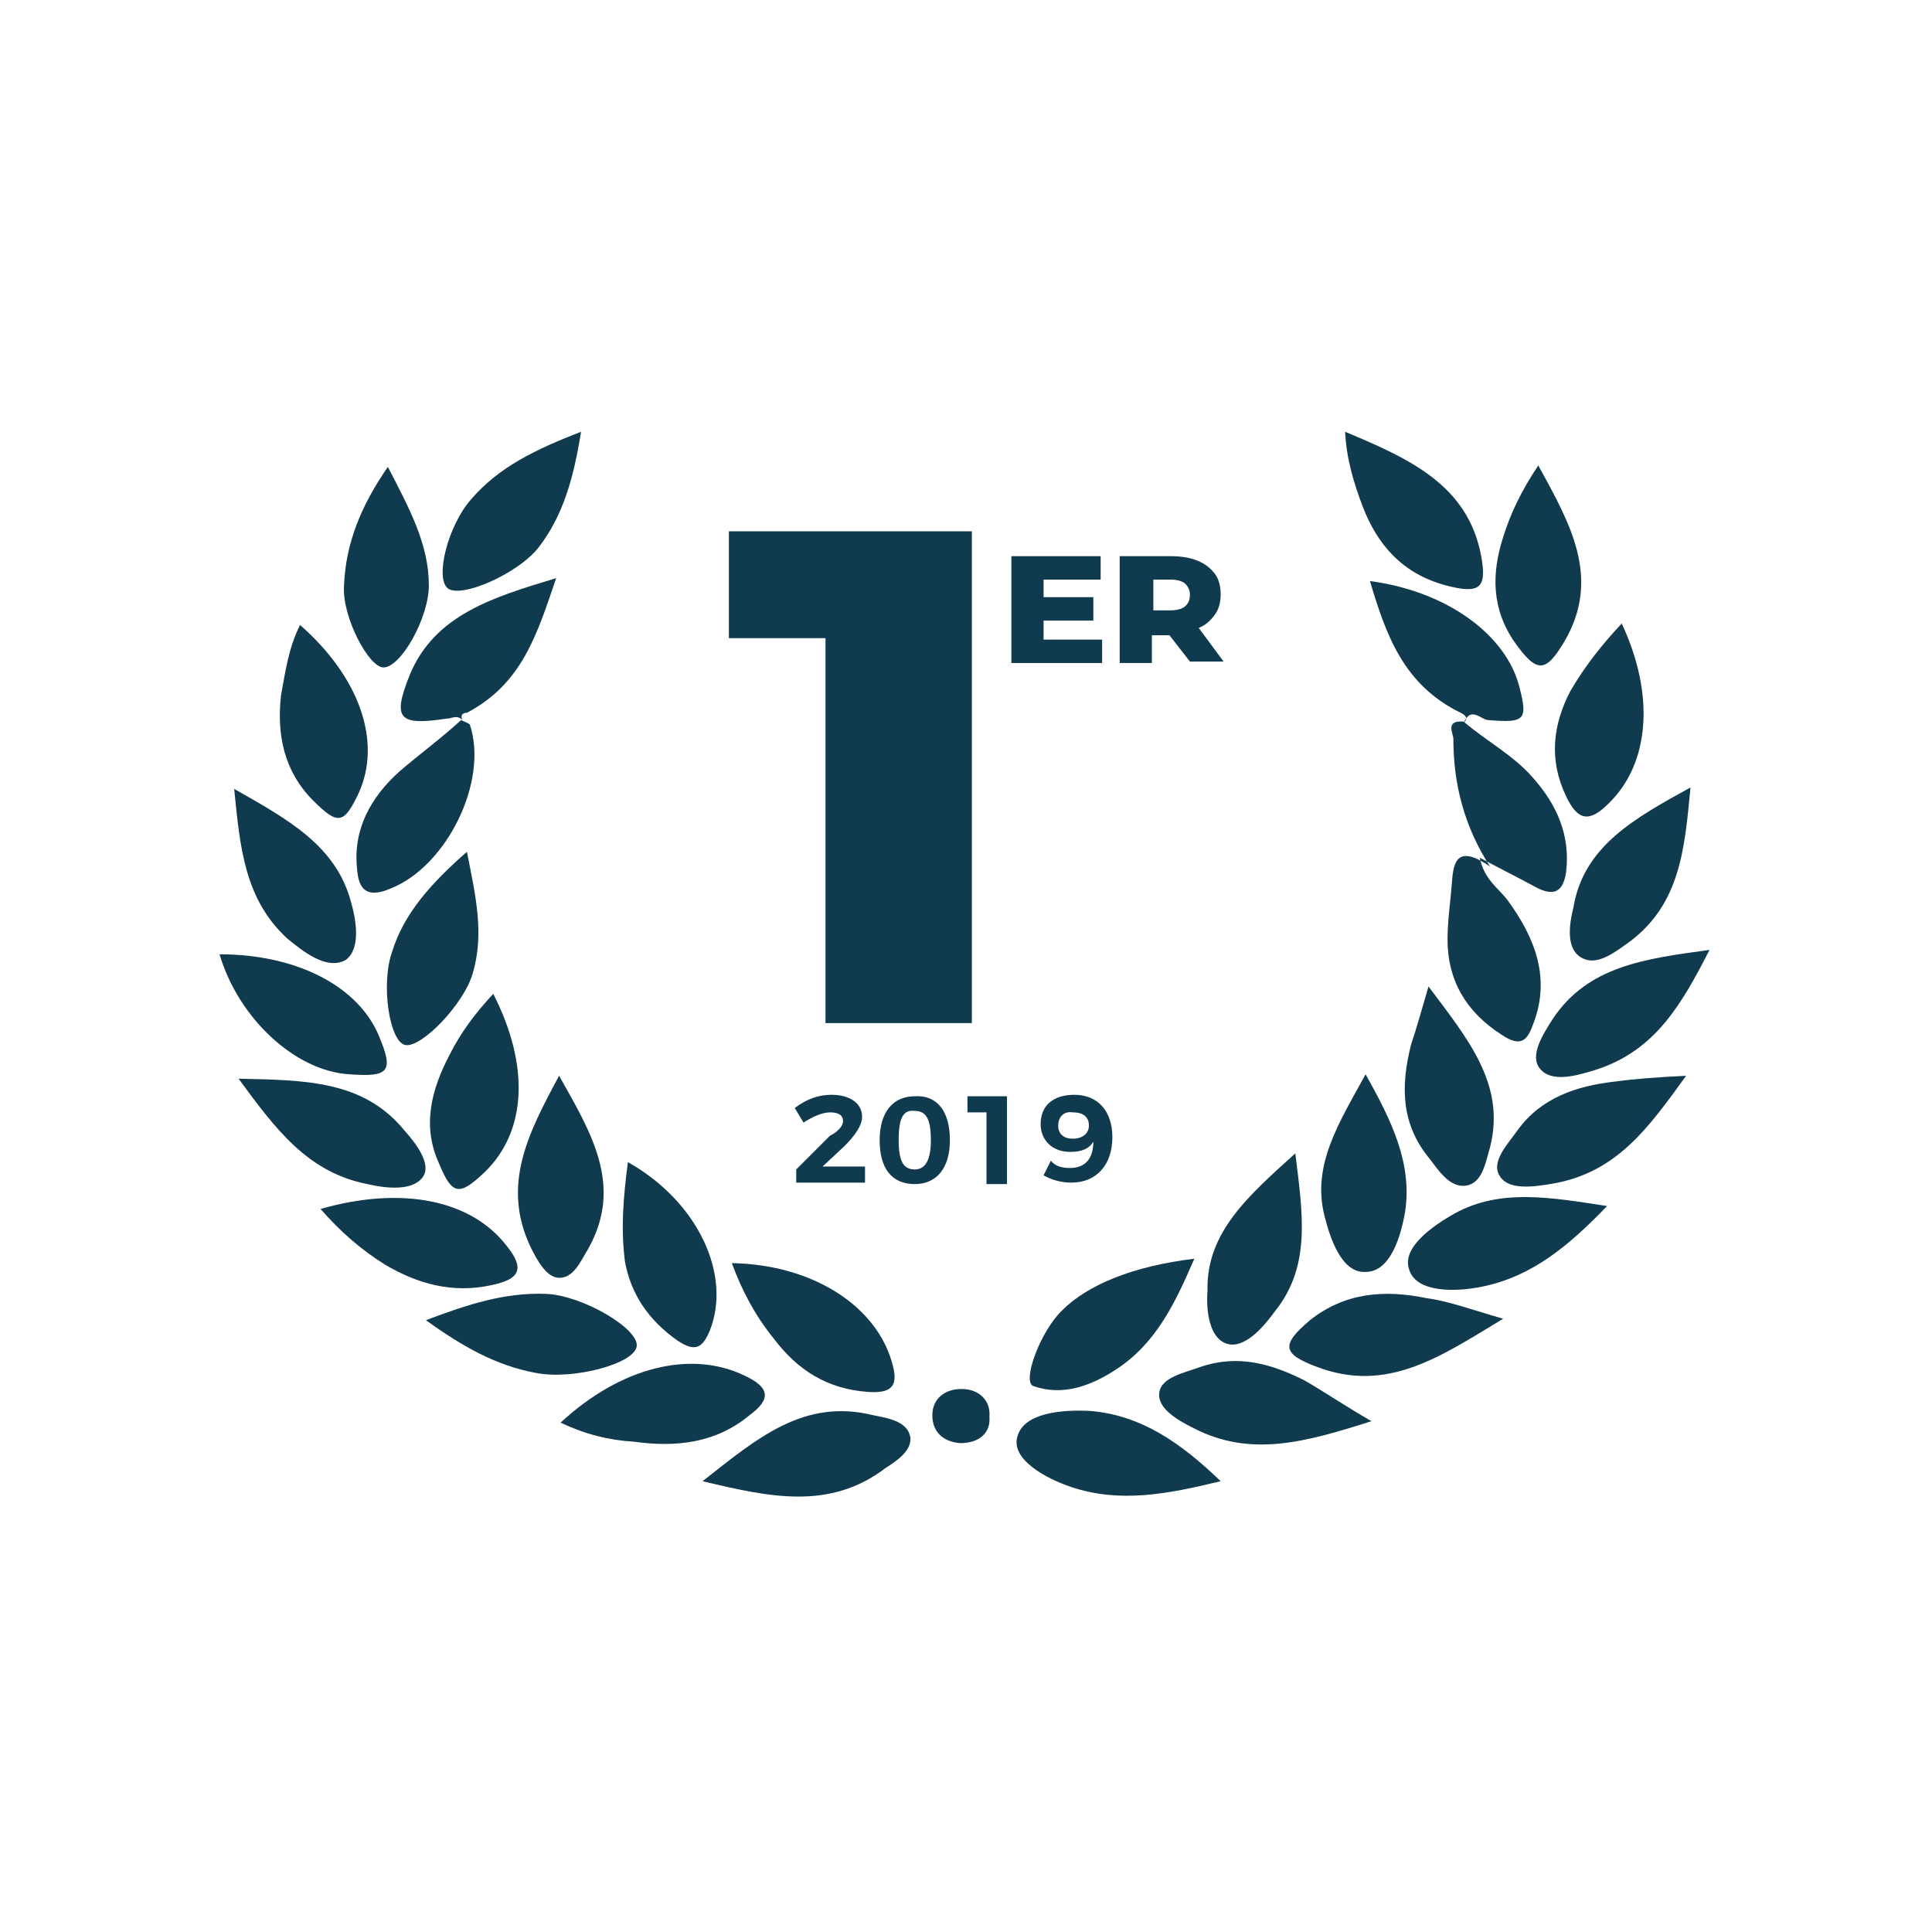 <?xml version="1.0" encoding="utf-8"?>
<!-- Generator: Adobe Illustrator 23.1.0, SVG Export Plug-In . SVG Version: 6.00 Build 0)  -->
<svg version="1.1" id="Calque_1" xmlns="http://www.w3.org/2000/svg" xmlns:xlink="http://www.w3.org/1999/xlink" x="0px" y="0px"
	 viewBox="0 0 132 132" style="enable-background:new 0 0 132 132;" xml:space="preserve">
<style type="text/css">
	.st0{fill:#103A4D;}
</style>
<g>
	<polygon class="st0" points="75.3,43.7 75.3,45.3 69.1,45.3 69.1,38 75.2,38 75.2,39.6 71.3,39.6 71.3,40.8 74.7,40.8 74.7,42.4 
		71.3,42.4 71.3,43.7 	"/>
	<path class="st0" d="M81,39.9c-0.2-0.2-0.6-0.3-1-0.3h-1.2v2.1H80c0.4,0,0.8-0.1,1-0.3c0.2-0.2,0.3-0.4,0.3-0.8
		C81.3,40.4,81.2,40.1,81,39.9 M79.9,43.4h-1.2v1.9h-2.2V38h3.5c0.7,0,1.3,0.1,1.8,0.3c0.5,0.2,0.9,0.5,1.2,0.9
		c0.3,0.4,0.4,0.9,0.4,1.4c0,0.5-0.1,1-0.4,1.4c-0.3,0.4-0.6,0.7-1.1,0.9l1.7,2.3h-2.3L79.9,43.4z"/>
	<g>
		<path class="st0" d="M57.6,76.6c0-0.4-0.3-0.6-0.9-0.6c-0.5,0-1.2,0.3-1.8,0.7l-0.6-1c0.8-0.6,1.6-0.9,2.5-0.9
			c1.3,0,2.1,0.6,2.1,1.5c0,0.6-0.5,1.3-1.2,2l-1.5,1.4h2.9v1.1h-4.7v-0.9l2.3-2.3C57.3,77.3,57.6,76.9,57.6,76.6z"/>
		<path class="st0" d="M64.9,77.9c0,1.9-0.9,3-2.4,3c-1.6,0-2.4-1.1-2.4-3c0-1.9,0.9-3,2.4-3C64,74.8,64.9,75.9,64.9,77.9z
			 M61.4,77.9c0,1.4,0.3,2,1.1,2c0.7,0,1.1-0.6,1.1-2c0-1.4-0.3-2-1.1-2C61.7,75.8,61.4,76.4,61.4,77.9z"/>
		<path class="st0" d="M68.8,74.9v6h-1.4V76h-1.3v-1.1H68.8z"/>
		<path class="st0" d="M73.1,79.8c1.1,0,1.6-0.7,1.6-1.8c-0.3,0.5-0.8,0.7-1.6,0.7c-1.2,0-2-0.8-2-1.9c0-1.3,0.9-2,2.3-2
			c1.6,0,2.6,1.1,2.6,2.9c0,1.9-1.1,3.1-2.8,3.1c-0.7,0-1.4-0.2-1.9-0.5l0.5-1C72.1,79.7,72.6,79.8,73.1,79.8z M72.3,76.9
			c0,0.6,0.4,0.9,1,0.9c0.7,0,1.1-0.4,1.1-0.9c0-0.5-0.3-0.9-1.1-0.9C72.7,75.9,72.3,76.3,72.3,76.9z"/>
	</g>
	<polygon class="st0" points="66.4,36.3 66.4,69.9 56.4,69.9 56.4,43.6 49.8,43.6 49.8,36.3 	"/>
	<g>
		<path class="st0" d="M100,49.3c1.5,1.3,3.4,2.3,4.7,3.8c1.7,1.9,2.6,4,2.3,6.5c-0.2,1.3-0.8,1.7-2.1,1c-1.1-0.6-2.3-1.2-3.8-2
			c0.3,1.5,1.3,2.1,1.9,2.9c1.9,2.6,3,5.4,1.7,8.6c-0.4,1.1-0.9,1.4-2.1,0.6c-2.5-1.6-3.7-3.8-3.7-6.5c0-1.3,0.2-2.6,0.3-3.9
			c0.1-1.5,0.4-2.6,2.6-1.1c-1.8-2.8-2.5-5.7-2.5-8.7C99.3,50.1,98.7,49.2,100,49.3L100,49.3z"/>
		<path class="st0" d="M115.2,73.5c-2.6,3.6-4.8,6.7-9.3,7.4c-1.2,0.2-2.8,0.4-3.4-0.5c-0.7-1,0.5-2.2,1.2-3.2c1.6-2.2,4-3,6.6-3.3
			C111.8,73.7,113.2,73.6,115.2,73.5"/>
		<path class="st0" d="M109.8,82.4c-2.6,2.7-5.1,4.8-8.5,5.5c-1.9,0.4-4.5,0.4-5-1.1c-0.6-1.5,1.5-3,3.1-3.9
			C102.5,81.2,105.9,81.8,109.8,82.4"/>
		<path class="st0" d="M33.7,67.9c2.5,4.9,2.3,9.4-0.6,12.2c-1.7,1.6-2.2,1.6-3.1-0.6c-1.2-2.6-0.5-5.1,0.7-7.4
			C31.5,70.5,32.5,69.2,33.7,67.9"/>
		<path class="st0" d="M31.5,49.2c0.2,0.1,0.5,0.2,0.6,0.3c1.3,3.9-1.6,9.7-5.4,11.2c-1.6,0.7-2.2,0.1-2.3-1.3
			c-0.3-2.7,0.9-4.9,2.9-6.7C28.7,51.5,30.2,50.4,31.5,49.2L31.5,49.2z"/>
		<path class="st0" d="M20.5,42.7c4.1,3.6,5.6,8,4,11.5c-1,2.1-1.4,2.2-3.1,0.5c-2-2-2.5-4.5-2.2-7.2C19.5,45.9,19.7,44.3,20.5,42.7
			"/>
		<path class="st0" d="M91.9,29.5c4.3,1.8,8.4,3.6,9.3,8.5c0.4,2.2-0.1,2.6-2.4,2c-3-0.8-4.7-2.8-5.7-5.4C92.5,33,92,31.4,91.9,29.5
			"/>
		<path class="st0" d="M83.4,101.2c-3.7,0.9-6.9,1.5-10.2,0.4c-1.8-0.6-4.1-1.9-3.7-3.4c0.4-1.7,3.1-1.9,5-1.8
			C78,96.7,80.7,98.6,83.4,101.2"/>
		<path class="st0" d="M116.8,64.9c-1.9,3.7-3.7,6.9-7.8,8.2c-1.3,0.4-3,0.9-3.8-0.1c-0.7-0.9,0.2-2.3,0.9-3.4
			C108.5,66,112.4,65.5,116.8,64.9"/>
		<path class="st0" d="M39.7,29.5c-0.5,3.1-1.2,5.7-2.9,7.9c-1.4,1.8-5.3,3.5-6.2,2.8c-0.9-0.7,0-4.3,1.6-6.1
			C34.1,31.9,36.6,30.7,39.7,29.5"/>
		<path class="st0" d="M97.6,67.4c2.7,3.6,5.3,6.7,4.2,11c-0.3,1-0.5,2.4-1.6,2.6c-1.1,0.2-1.9-1-2.5-1.8c-2-2.4-2-5-1.3-7.8
			C96.8,70.2,97.1,69.1,97.6,67.4"/>
		<path class="st0" d="M31.6,49.2c-0.4-0.4-0.7-0.1-1.1-0.1c-3.3,0.5-3.7,0-2.5-3c1.7-4.1,5.7-5.3,10-6.6c-1.3,3.8-2.3,7.2-6.1,9.2
			C31.7,48.7,31.4,48.8,31.6,49.2C31.5,49.2,31.6,49.2,31.6,49.2"/>
		<path class="st0" d="M100,49.4c0.3-0.3,0.2-0.5-0.2-0.7c-3.9-1.9-5.1-5.3-6.2-9c5.3,0.7,9.3,3.7,10.2,7.2c0.6,2.3,0.4,2.5-2.1,2.3
			C101.2,49.2,100.5,48.2,100,49.4C100,49.3,100,49.4,100,49.4"/>
		<path class="st0" d="M38.3,97.2c4.1-3.8,8.9-5,12.6-3.2c1.7,0.8,1.8,1.6,0.3,2.7c-2.3,1.9-5,2.2-7.9,1.8
			C41.6,98.4,40,98,38.3,97.2"/>
		<path class="st0" d="M16,53.9c3.7,2.1,7,3.9,8,7.8c0.4,1.4,0.6,3.2-0.4,3.9c-1.3,0.7-2.9-0.6-4-1.5C16.7,61.4,16.4,57.9,16,53.9"
			/>
		<path class="st0" d="M50,86.3c5.6,0.1,10,3,11,7c0.4,1.5-0.2,1.9-1.7,1.8c-2.8-0.2-4.8-1.5-6.4-3.6C51.6,89.9,50.7,88.2,50,86.3"
			/>
		<path class="st0" d="M110.8,42.6c2.3,4.9,1.9,9.6-0.9,12.3c-1.3,1.3-2.1,1.2-2.9-0.5c-1.2-2.5-0.9-4.9,0.3-7.2
			C108.3,45.5,109.4,44.1,110.8,42.6"/>
		<path class="st0" d="M29.1,90.2c2.9-1.1,5.4-1.9,8.2-1.8c2.5,0.1,6.4,2.4,6.2,3.6c-0.2,1.2-4.4,2.3-6.9,1.8
			C33.9,93.3,31.6,92,29.1,90.2"/>
		<path class="st0" d="M31.9,58.2c0.6,3,1.2,5.6,0.4,8.3c-0.6,2.1-3.5,5.1-4.6,4.9c-1.1-0.2-1.7-4.2-0.9-6.4
			C27.6,62.4,29.5,60.3,31.9,58.2"/>
		<path class="st0" d="M115.5,53.8c-0.4,4.2-0.7,7.9-4.1,10.5c-1,0.7-2.3,1.8-3.4,1.1c-1-0.6-0.8-2.2-0.5-3.4
			C108.2,57.8,111.7,55.9,115.5,53.8"/>
		<path class="st0" d="M81.6,86c-1.3,3-2.6,5.8-5.4,7.6c-1.7,1.1-3.6,1.8-5.6,1.1c-0.8-0.3,0.5-3.8,2-5.2
			C74.3,87.8,77.4,86.5,81.6,86"/>
		<path class="st0" d="M48,101.2c3.7-2.9,6.9-5.7,11.7-4.5c1,0.2,2.3,0.4,2.5,1.5c0.1,0.9-0.9,1.6-1.7,2.1
			C56.7,103.2,52.6,102.3,48,101.2"/>
		<path class="st0" d="M93.7,97.1c-4.4,1.4-8.2,2.5-12.1,0.5c-1-0.5-2.5-1.3-2.4-2.4c0.1-1.1,1.7-1.4,2.8-1.8
			c2.6-0.9,4.9-0.2,7.1,0.9C90.5,95.1,91.8,96,93.7,97.1"/>
		<path class="st0" d="M21.9,82.6c5.6-1.6,10.3-0.6,12.7,2.5c1.3,1.6,0.9,2.3-1,2.7c-2.7,0.6-5.1-0.1-7.3-1.4
			C24.7,85.4,23.3,84.2,21.9,82.6"/>
		<path class="st0" d="M88.5,78.8c0.5,4.1,1.1,7.7-1.4,10.8c-0.8,1.1-2.1,2.6-3.3,2.2c-1.2-0.4-1.4-2.3-1.3-3.6
			C82.4,84.2,85.3,81.7,88.5,78.8"/>
		<path class="st0" d="M93.3,73.4c1.8,3.2,3.2,6.1,2.7,9.4c-0.3,1.7-1,4.1-2.7,4.1c-1.6,0.1-2.4-2.2-2.8-3.8
			C89.6,79.6,91.5,76.7,93.3,73.4"/>
		<path class="st0" d="M102.7,90.1c-4.3,2.6-7.9,5.1-12.7,3.3c-2.4-0.9-2.5-1.5-0.5-3.2c2.4-1.9,5.1-2.1,8-1.5
			C99,88.9,100.6,89.5,102.7,90.1"/>
		<path class="st0" d="M105.1,31.8c2.2,4,4.3,7.7,1.8,12c-1.3,2.2-1.9,2.2-3.4,0.1c-1.6-2.3-1.6-4.7-0.8-7.2
			C103.2,35.1,103.9,33.6,105.1,31.8"/>
		<path class="st0" d="M26.5,31.9c1.5,2.9,2.8,5.3,2.8,8.1c0,2.2-1.9,5.6-3.1,5.6c-1,0-2.8-3.4-2.7-5.5
			C23.6,37.1,24.7,34.5,26.5,31.9"/>
		<path class="st0" d="M42.9,79.4c4.8,2.7,7.1,7.7,5.6,11.5c-0.5,1.2-1,1.5-2.2,0.7c-2-1.4-3.2-3.2-3.6-5.4
			C42.4,83.9,42.6,81.7,42.9,79.4"/>
		<path class="st0" d="M38.2,73.5c2.2,3.9,4.4,7.5,2,11.8c-0.5,0.8-1,2.1-2.1,2c-0.8-0.1-1.4-1.2-1.8-2C34.2,81,36.1,77.4,38.2,73.5
			"/>
		<path class="st0" d="M16.3,73.7c4.5,0.1,8.5,0.1,11.3,3.5c0.8,0.9,1.9,2.3,1.3,3.2c-0.7,1-2.5,0.8-3.8,0.5
			C21,80.1,18.8,77.1,16.3,73.7"/>
		<path class="st0" d="M15,65.2c5.3,0,9.5,2.2,10.9,5.6c1,2.4,0.7,2.8-2,2.6C20.2,73.2,16.3,69.6,15,65.2"/>
		<path class="st0" d="M65.6,98.6c-1.2-0.1-1.9-0.8-1.9-1.9c0-1.1,0.8-1.8,2-1.8c1.2,0,2,0.8,1.9,1.9C67.7,97.9,66.9,98.6,65.6,98.6
			"/>
	</g>
</g>
</svg>
